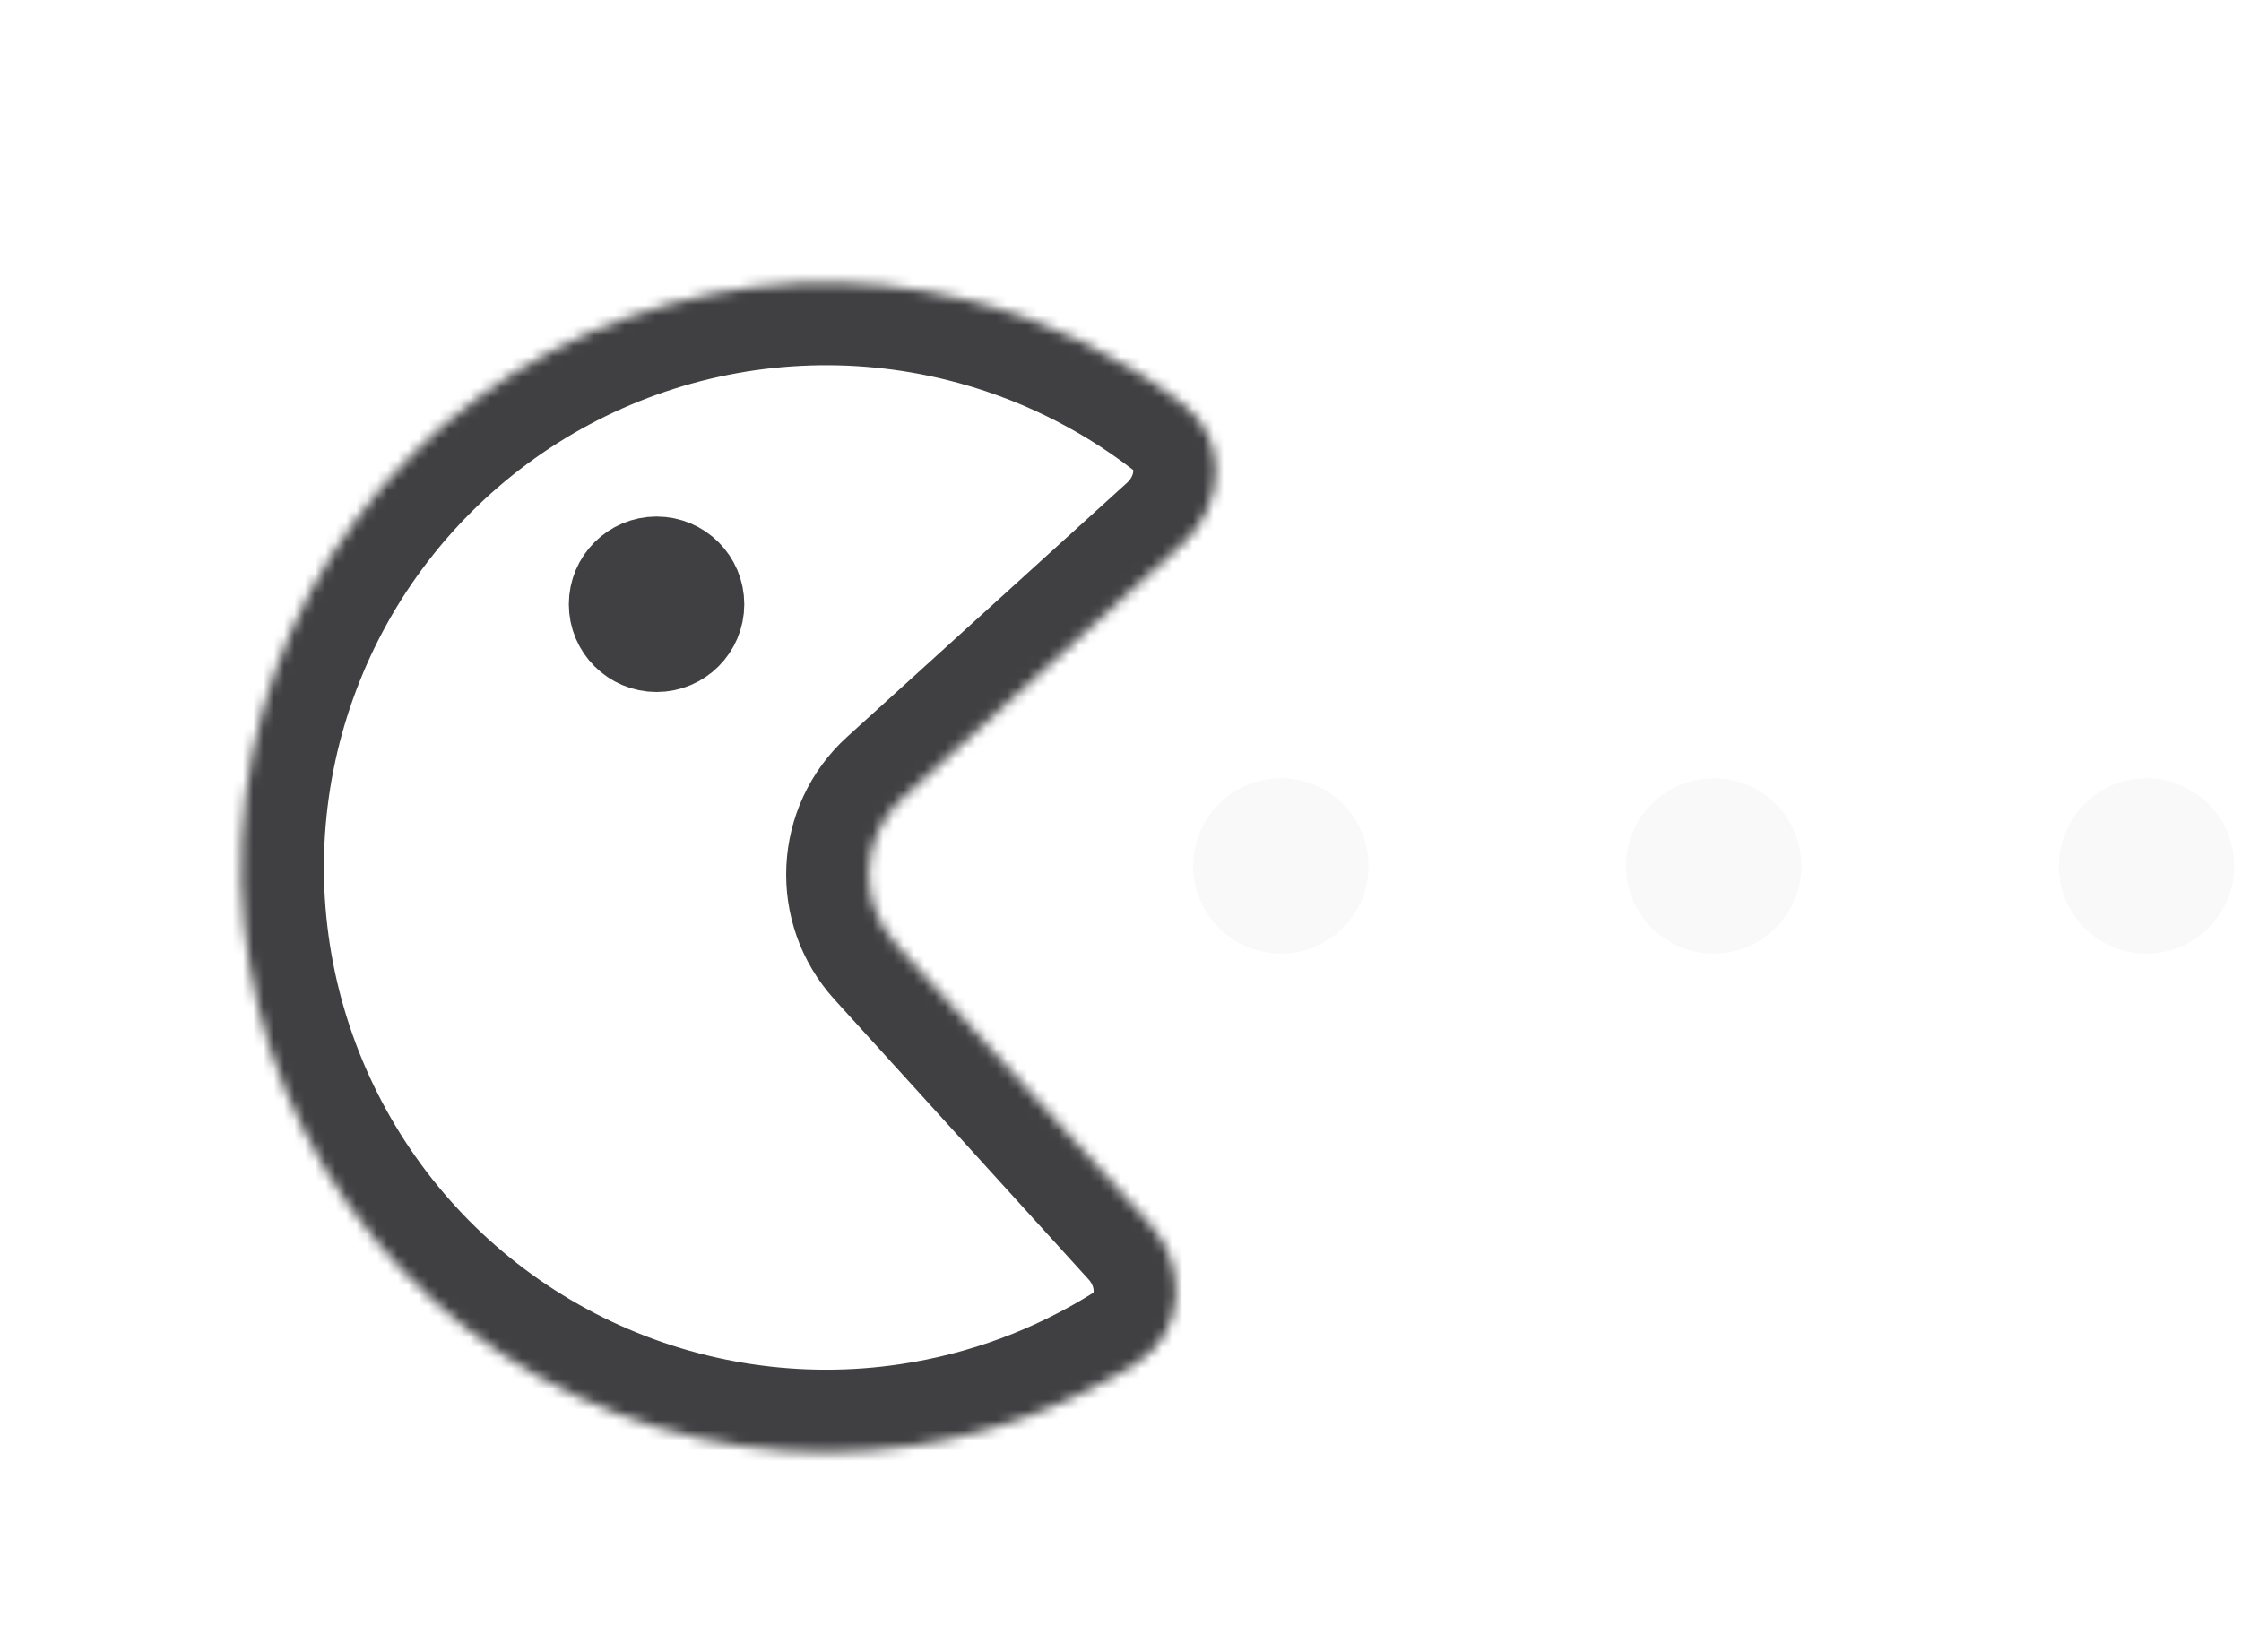 <svg width="217" height="160" viewBox="0 0 217 160" fill="none" xmlns="http://www.w3.org/2000/svg">
<g filter="url(#filter0_i_134_243)">
<mask id="path-1-inside-1_134_243" fill="white">
<path d="M111.346 114.529C115.058 118.618 114.787 125.032 110.109 127.968C103.521 132.103 96.119 134.857 88.355 136.015C77.276 137.667 65.956 135.997 55.827 131.216C45.697 126.435 37.212 118.758 31.446 109.155C25.68 99.552 22.891 88.454 23.431 77.266C23.972 66.078 27.819 55.301 34.484 46.299C41.149 37.297 50.334 30.473 60.878 26.691C71.421 22.909 82.85 22.339 93.717 25.052C101.334 26.953 108.435 30.407 114.594 35.159C118.967 38.533 118.618 44.942 114.529 48.655L87.404 73.278C83.315 76.991 83.009 83.315 86.722 87.404L111.346 114.529Z"/>
</mask>
<path d="M111.346 114.529C115.058 118.618 114.787 125.032 110.109 127.968C103.521 132.103 96.119 134.857 88.355 136.015C77.276 137.667 65.956 135.997 55.827 131.216C45.697 126.435 37.212 118.758 31.446 109.155C25.68 99.552 22.891 88.454 23.431 77.266C23.972 66.078 27.819 55.301 34.484 46.299C41.149 37.297 50.334 30.473 60.878 26.691C71.421 22.909 82.85 22.339 93.717 25.052C101.334 26.953 108.435 30.407 114.594 35.159C118.967 38.533 118.618 44.942 114.529 48.655L87.404 73.278C83.315 76.991 83.009 83.315 86.722 87.404L111.346 114.529Z" stroke="#404042" stroke-width="16" mask="url(#path-1-inside-1_134_243)"/>
<circle cx="63.576" cy="54.514" r="4.495" fill="#404042" stroke="#404042" stroke-width="8"/>
<circle cx="124.03" cy="79.855" r="4.495" fill="#F9F9F9" stroke="#F9F9F9" stroke-width="8"/>
<circle cx="165.939" cy="79.855" r="4.495" fill="#F9F9F9" stroke="#F9F9F9" stroke-width="8"/>
<circle cx="207.849" cy="79.855" r="4.495" fill="#F9F9F9" stroke="#F9F9F9" stroke-width="8"/>
</g>
<defs>
<filter id="filter0_i_134_243" x="23.366" y="23.366" width="192.979" height="117.269" filterUnits="userSpaceOnUse" color-interpolation-filters="sRGB">
<feFlood flood-opacity="0" result="BackgroundImageFix"/>
<feBlend mode="normal" in="SourceGraphic" in2="BackgroundImageFix" result="shape"/>
<feColorMatrix in="SourceAlpha" type="matrix" values="0 0 0 0 0 0 0 0 0 0 0 0 0 0 0 0 0 0 127 0" result="hardAlpha"/>
<feOffset dy="4"/>
<feGaussianBlur stdDeviation="2"/>
<feComposite in2="hardAlpha" operator="arithmetic" k2="-1" k3="1"/>
<feColorMatrix type="matrix" values="0 0 0 0 0 0 0 0 0 0 0 0 0 0 0 0 0 0 0.25 0"/>
<feBlend mode="normal" in2="shape" result="effect1_innerShadow_134_243"/>
</filter>
</defs>
</svg>
